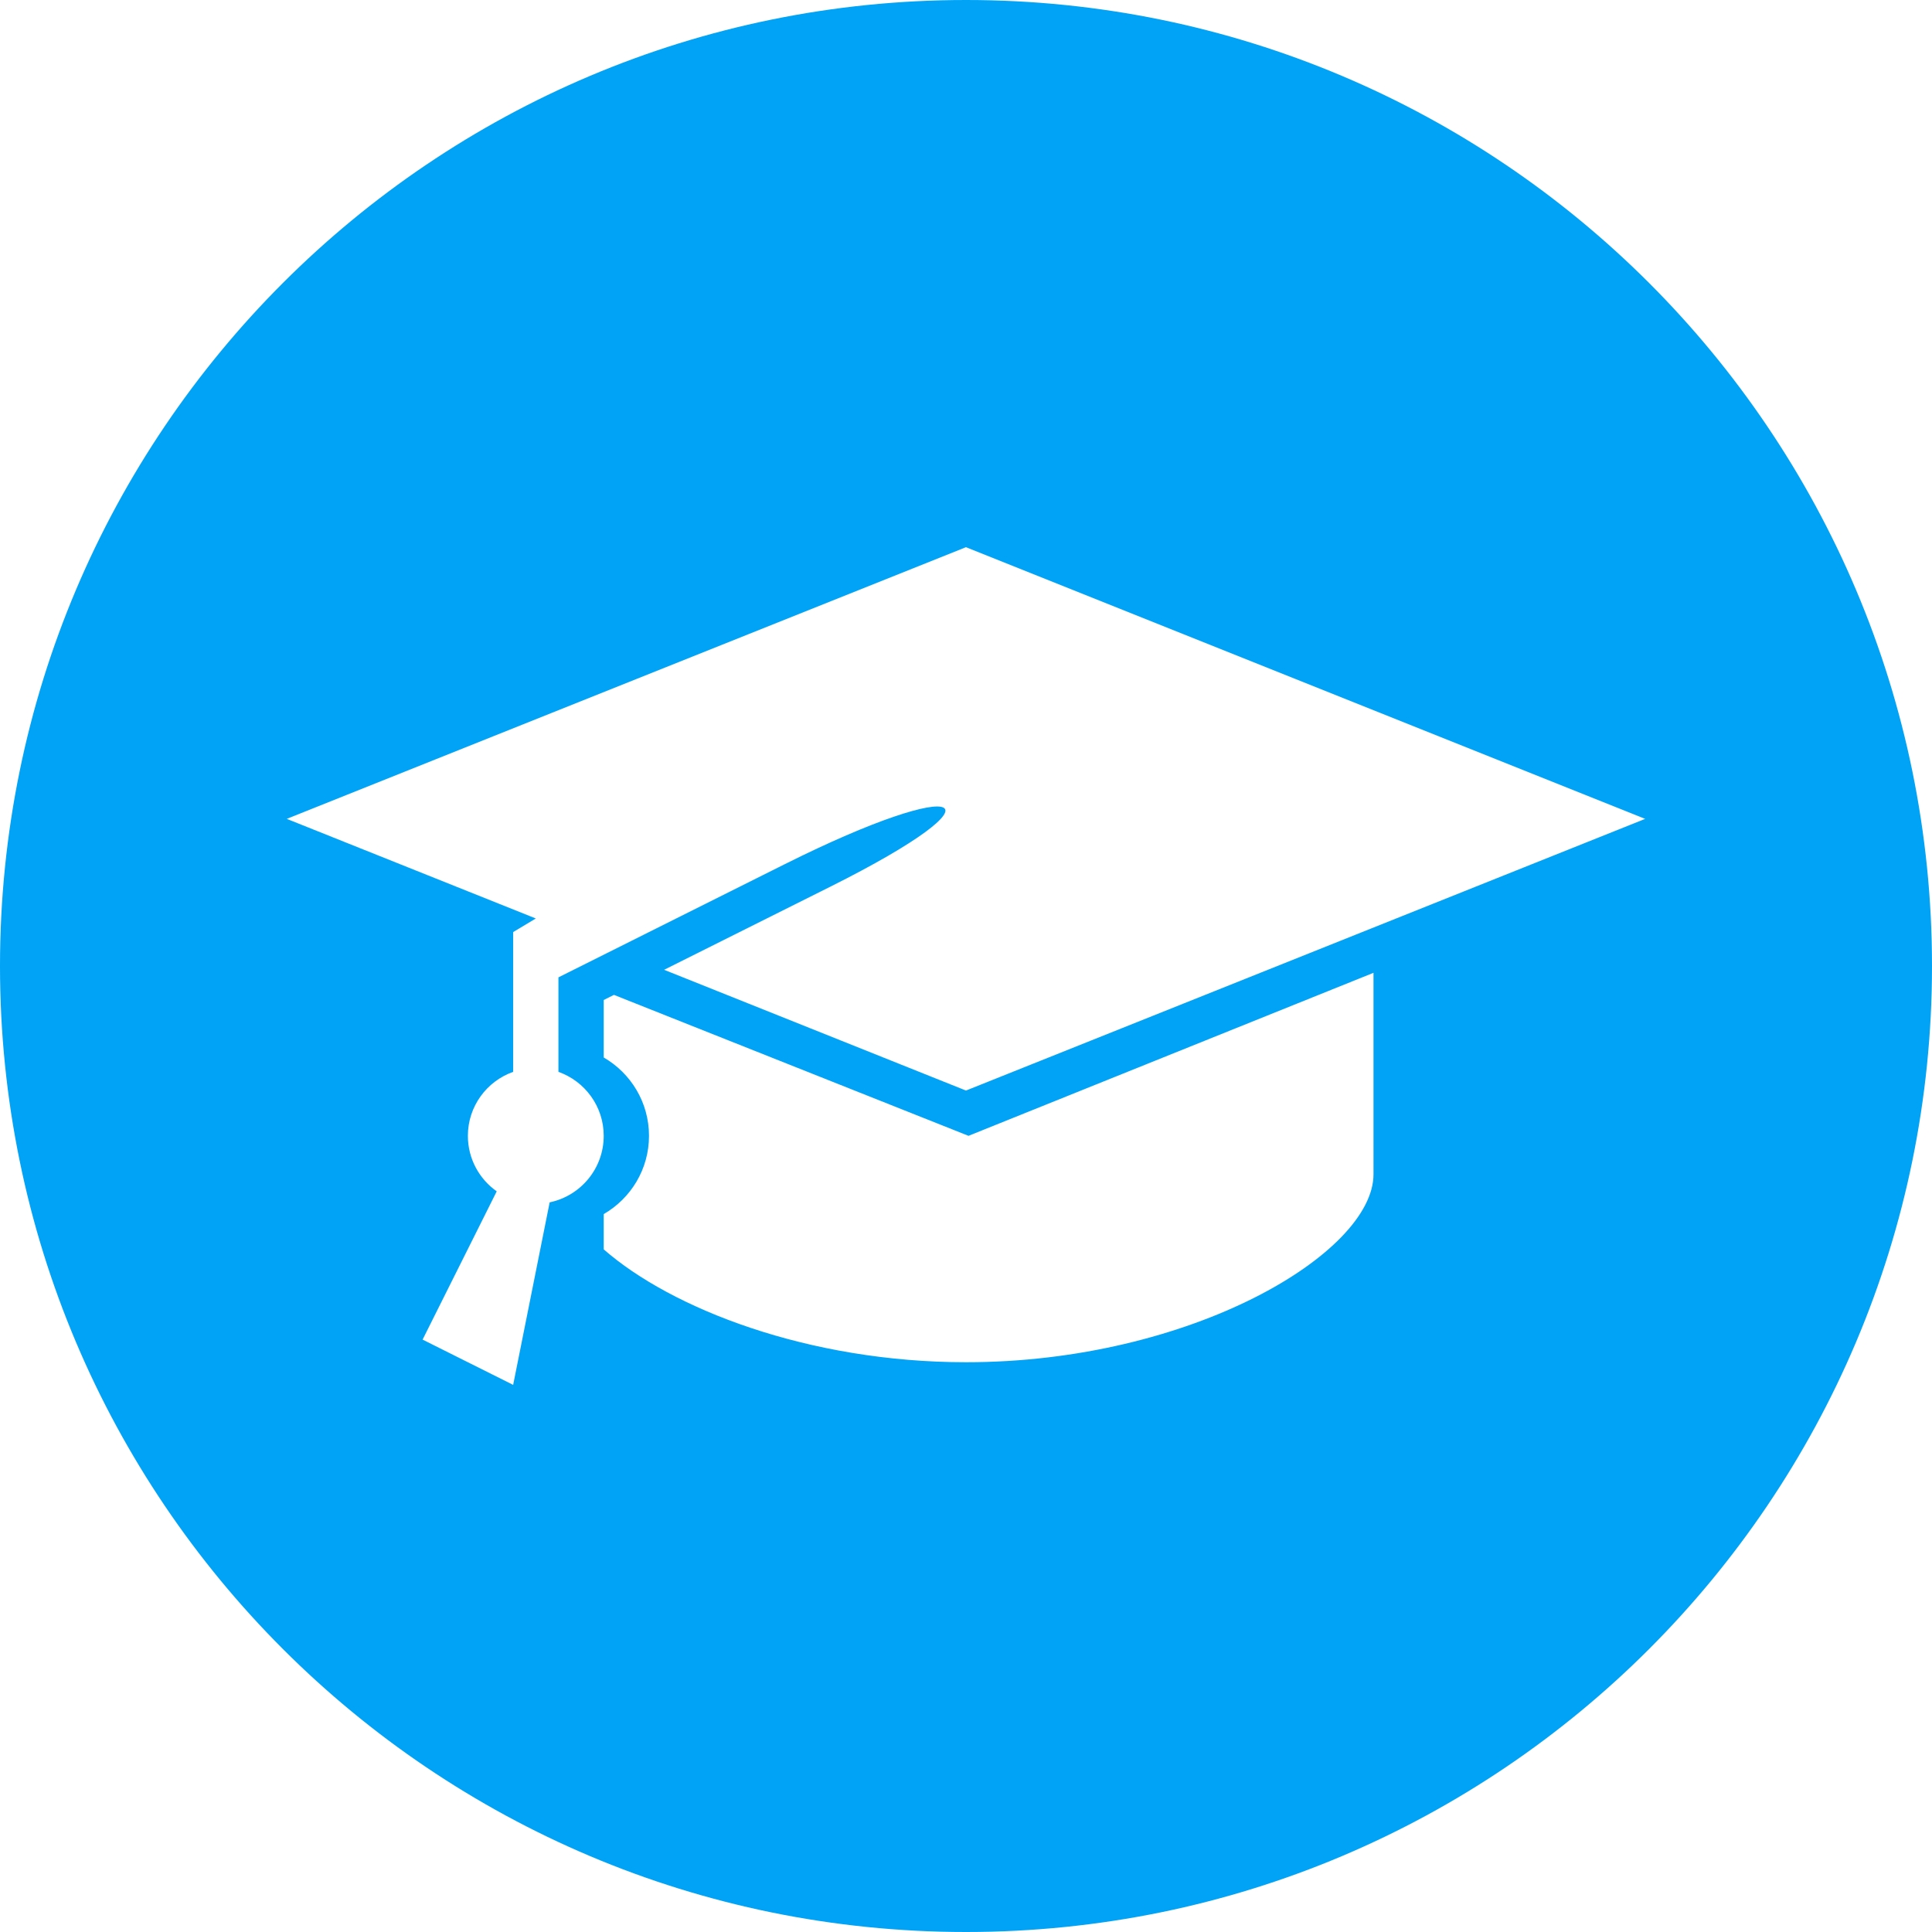 <?xml version="1.0" encoding="utf-8"?>
<!-- Generator: Adobe Illustrator 16.0.0, SVG Export Plug-In . SVG Version: 6.00 Build 0)  -->
<!DOCTYPE svg PUBLIC "-//W3C//DTD SVG 1.1//EN" "http://www.w3.org/Graphics/SVG/1.1/DTD/svg11.dtd">
<svg version="1.1" xmlns="http://www.w3.org/2000/svg" xmlns:xlink="http://www.w3.org/1999/xlink" x="0px" y="0px" width="256px"
	 height="256px" viewBox="0 0 256 256" enable-background="new 0 0 256 256" xml:space="preserve">
<g id="round_x5F_white" display="none">
	<g id="_x32_2" display="inline">
		<g>
			<path fill-rule="evenodd" clip-rule="evenodd" fill="#FFFFFF" d="M128,0C57.308,0,0,57.308,0,128s57.308,128,128,128
				s128-57.308,128-128S198.692,0,128,0z M181.996,155.604c0,10.438-24.176,24.899-54,24.899c-20.909,0-39.03-7.107-48-14.954
				v-4.676c3.582-2.073,6-5.933,6-10.37c0-4.438-2.417-8.306-6-10.381v-7.619c0,0,0.388-0.194,1.354-0.677l46.982,18.677
				l53.663-21.601C181.996,128.903,181.996,148.011,181.996,155.604z M127.996,144.504l-40-16l22-11c24-12,18-15-6-3l-2.956,1.478
				c-6.697,3.349-11.851,5.926-15.761,7.881l-11.283,5.642v12.522c3.494,1.236,6,4.56,6,8.478c0,4.342-3.072,7.963-7.162,8.812
				l-4.838,24.188l-12-6l9.822-19.646c-2.31-1.629-3.822-4.313-3.822-7.354c0-3.918,2.506-7.241,6-8.478v-18.522l3-1.8l-33-13.2
				l90-36l90,36L127.996,144.504z"/>
		</g>
	</g>
</g>
<g id="round_x5F_blue">
	<g id="_x32_2_8_">
		<g>
			<path fill-rule="evenodd" clip-rule="evenodd" fill="#00A3F5" d="M128,0C57.308,0,0,57.308,0,128s57.308,128,128,128
				s128-57.308,128-128S198.692,0,128,0z M181.996,155.604c0,10.438-24.176,24.899-54,24.899c-20.909,0-39.03-7.107-48-14.954
				v-4.676c3.582-2.073,6-5.933,6-10.37c0-4.438-2.417-8.306-6-10.381v-7.619c0,0,0.388-0.194,1.354-0.677l46.982,18.677
				l53.663-21.601C181.996,128.903,181.996,148.011,181.996,155.604z M127.996,144.504l-40-16l22-11c24-12,18-15-6-3l-2.956,1.478
				c-6.697,3.349-11.851,5.926-15.761,7.881l-11.283,5.642v12.522c3.494,1.236,6,4.56,6,8.478c0,4.342-3.072,7.963-7.162,8.812
				l-4.838,24.188l-12-6l9.822-19.646c-2.31-1.629-3.822-4.313-3.822-7.354c0-3.918,2.506-7.241,6-8.478v-18.522l3-1.8l-33-13.2
				l90-36l90,36L127.996,144.504z"/>
		</g>
	</g>
</g>
<g id="round_x5F_black" display="none">
	<g id="_x32_2_10_" display="inline">
		<g>
			<path fill-rule="evenodd" clip-rule="evenodd" d="M128,0C57.308,0,0,57.308,0,128s57.308,128,128,128s128-57.308,128-128
				S198.692,0,128,0z M181.996,155.604c0,10.438-24.176,24.899-54,24.899c-20.909,0-39.03-7.107-48-14.954v-4.676
				c3.582-2.073,6-5.933,6-10.37c0-4.438-2.417-8.306-6-10.381v-7.619c0,0,0.388-0.194,1.354-0.677l46.982,18.677l53.663-21.601
				C181.996,128.903,181.996,148.011,181.996,155.604z M127.996,144.504l-40-16l22-11c24-12,18-15-6-3l-2.956,1.478
				c-6.697,3.349-11.851,5.926-15.761,7.881l-11.283,5.642v12.522c3.494,1.236,6,4.56,6,8.478c0,4.342-3.072,7.963-7.162,8.812
				l-4.838,24.188l-12-6l9.822-19.646c-2.31-1.629-3.822-4.313-3.822-7.354c0-3.918,2.506-7.241,6-8.478v-18.522l3-1.8l-33-13.2
				l90-36l90,36L127.996,144.504z"/>
		</g>
	</g>
</g>
<g id="base_x5F_white" display="none">
	<g id="_x32_2_2_" display="inline">
		<g>
			<path fill-rule="evenodd" clip-rule="evenodd" fill="#FFFFFF" d="M74,142.03v-12.522l11.283-5.642
				c3.91-1.955,9.063-4.532,15.761-7.881l2.956-1.478c24-12,30-9,6,3l-22,11l40,16l90-36l-90-36l-90,36l33,13.2l-3,1.8v18.522
				c-3.494,1.236-6,4.56-6,8.478c0,3.042,1.513,5.726,3.822,7.354L56,177.508l12,6l4.838-24.188c4.09-0.849,7.162-4.47,7.162-8.812
				C80,146.59,77.494,143.267,74,142.03z M81.354,131.831c-0.967,0.482-1.354,0.677-1.354,0.677v7.619c3.583,2.075,6,5.942,6,10.381
				c0,4.438-2.418,8.297-6,10.37v4.676c8.97,7.847,27.091,14.954,48,14.954c29.824,0,54-14.461,54-24.899c0-7.594,0-26.701,0-26.701
				l-53.663,21.601L81.354,131.831z"/>
		</g>
	</g>
</g>
<g id="base_x5F_blue" display="none">
	<g id="_x32_2_4_" display="inline">
		<g>
			<path fill-rule="evenodd" clip-rule="evenodd" fill="#00A3F5" d="M81.354,131.831c-0.967,0.482-1.354,0.677-1.354,0.677v7.619
				c3.583,2.075,6,5.942,6,10.381c0,4.438-2.418,8.297-6,10.37v4.676c8.97,7.847,27.091,14.954,48,14.954
				c29.824,0,54-14.461,54-24.899c0-7.594,0-26.701,0-26.701l-53.663,21.601L81.354,131.831z M74,142.03v-12.522l11.283-5.642
				c3.91-1.955,9.063-4.532,15.761-7.881l2.956-1.478c24-12,30-9,6,3l-22,11l40,16l90-36l-90-36l-90,36l33,13.2l-3,1.8v18.522
				c-3.494,1.236-6,4.56-6,8.478c0,3.042,1.513,5.726,3.822,7.354L56,177.508l12,6l4.838-24.188c4.09-0.849,7.162-4.47,7.162-8.812
				C80,146.59,77.494,143.267,74,142.03z"/>
		</g>
	</g>
</g>
<g id="base_x5F_black" display="none">
	<g id="_x32_2_6_" display="inline">
		<g>
			<path fill-rule="evenodd" clip-rule="evenodd" d="M81.354,131.831c-0.967,0.482-1.354,0.677-1.354,0.677v7.619
				c3.583,2.075,6,5.942,6,10.381c0,4.438-2.418,8.297-6,10.37v4.676c8.97,7.847,27.091,14.954,48,14.954
				c29.824,0,54-14.461,54-24.899c0-7.594,0-26.701,0-26.701l-53.663,21.601L81.354,131.831z M74,142.03v-12.522l11.283-5.642
				c3.91-1.955,9.063-4.532,15.761-7.881l2.956-1.478c24-12,30-9,6,3c-10.377,5.188-17.383,8.691-22,11l40,16l90-36l-90-36l-90,36
				l33,13.2l-3,1.8v18.522c-3.494,1.236-6,4.56-6,8.478c0,3.042,1.513,5.726,3.822,7.354L56,177.508l12,6l4.838-24.188
				c4.09-0.849,7.162-4.47,7.162-8.812C80,146.59,77.494,143.267,74,142.03z"/>
		</g>
	</g>
</g>
</svg>
